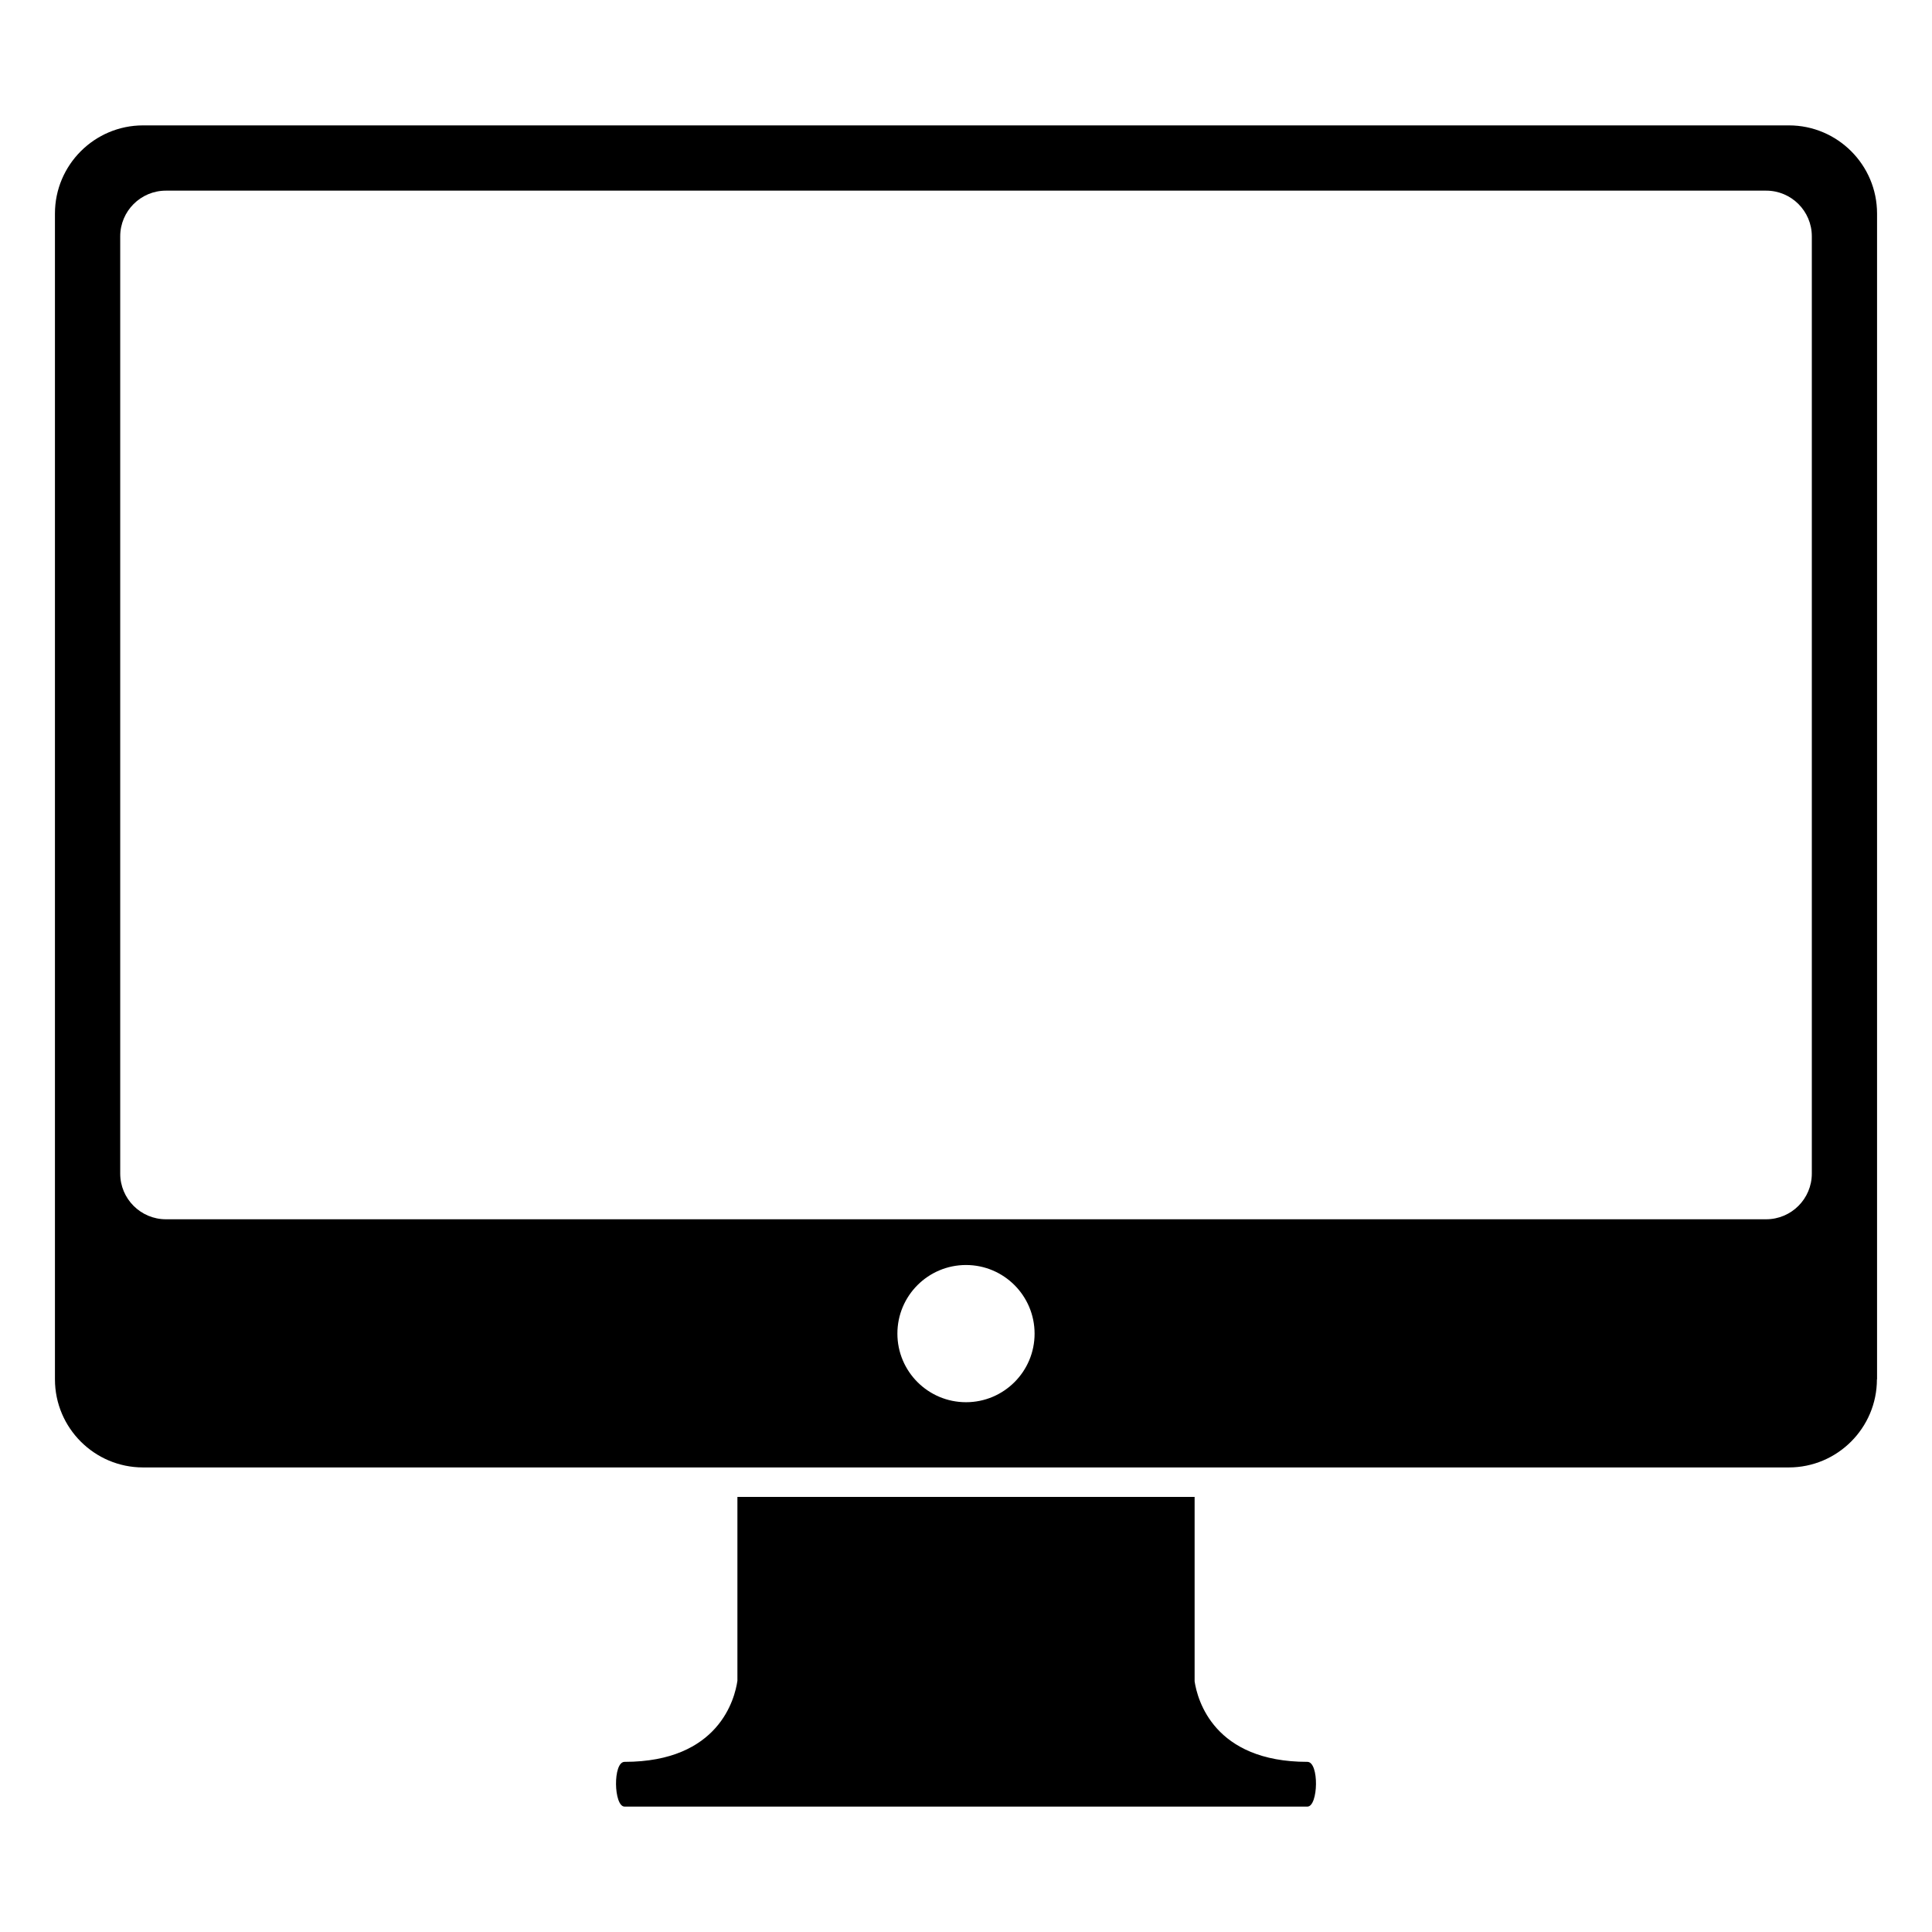 <?xml version="1.0" encoding="utf-8"?>
<!-- Generator: Adobe Illustrator 15.1.0, SVG Export Plug-In . SVG Version: 6.00 Build 0)  -->
<!DOCTYPE svg PUBLIC "-//W3C//DTD SVG 1.1//EN" "http://www.w3.org/Graphics/SVG/1.1/DTD/svg11.dtd">
<svg version="1.1" id="Layer_1" xmlns="http://www.w3.org/2000/svg" xmlns:xlink="http://www.w3.org/1999/xlink" x="0px" y="0px"
	 width="283.465px" height="283.465px" viewBox="0 0 283.465 283.465" enable-background="new 0 0 283.465 283.465"
	 xml:space="preserve">
<g>
	<path d="M108.195,246.596c-0.37,2.576-2.662,11.905-16.555,11.905c-1.748,0-1.604,6.566,0,6.566h100.18
		c1.607,0,1.757-6.566,0-6.566c-13.725,0-16.129-9.093-16.545-11.803v-27.069h-67.081V246.596z"/>
	<path d="M262.471,18.397H20.991c-7.128,0-12.929,5.802-12.929,12.93v171.054c0.002,7.127,5.8,12.923,12.925,12.923h241.47
		c7.125,0,12.926-5.796,12.926-12.923h0.02V31.327C275.402,24.199,269.602,18.397,262.471,18.397z M141.736,205.734
		c-5.559,0-10.067-4.506-10.069-10.062c-0.002-5.557,4.503-10.064,10.061-10.069c5.561,0,10.064,4.506,10.068,10.063
		S147.296,205.734,141.736,205.734z M265.832,34.675v137.511c0,3.704-3.002,6.707-6.707,6.707H24.346
		c-3.704,0-6.708-3.003-6.708-6.707V34.679c0-3.704,3.003-6.707,6.708-6.707h234.779c3.703-0.002,6.707,2.997,6.707,6.699
		C265.832,34.673,265.832,34.673,265.832,34.675z"/>
</g>
</svg>
